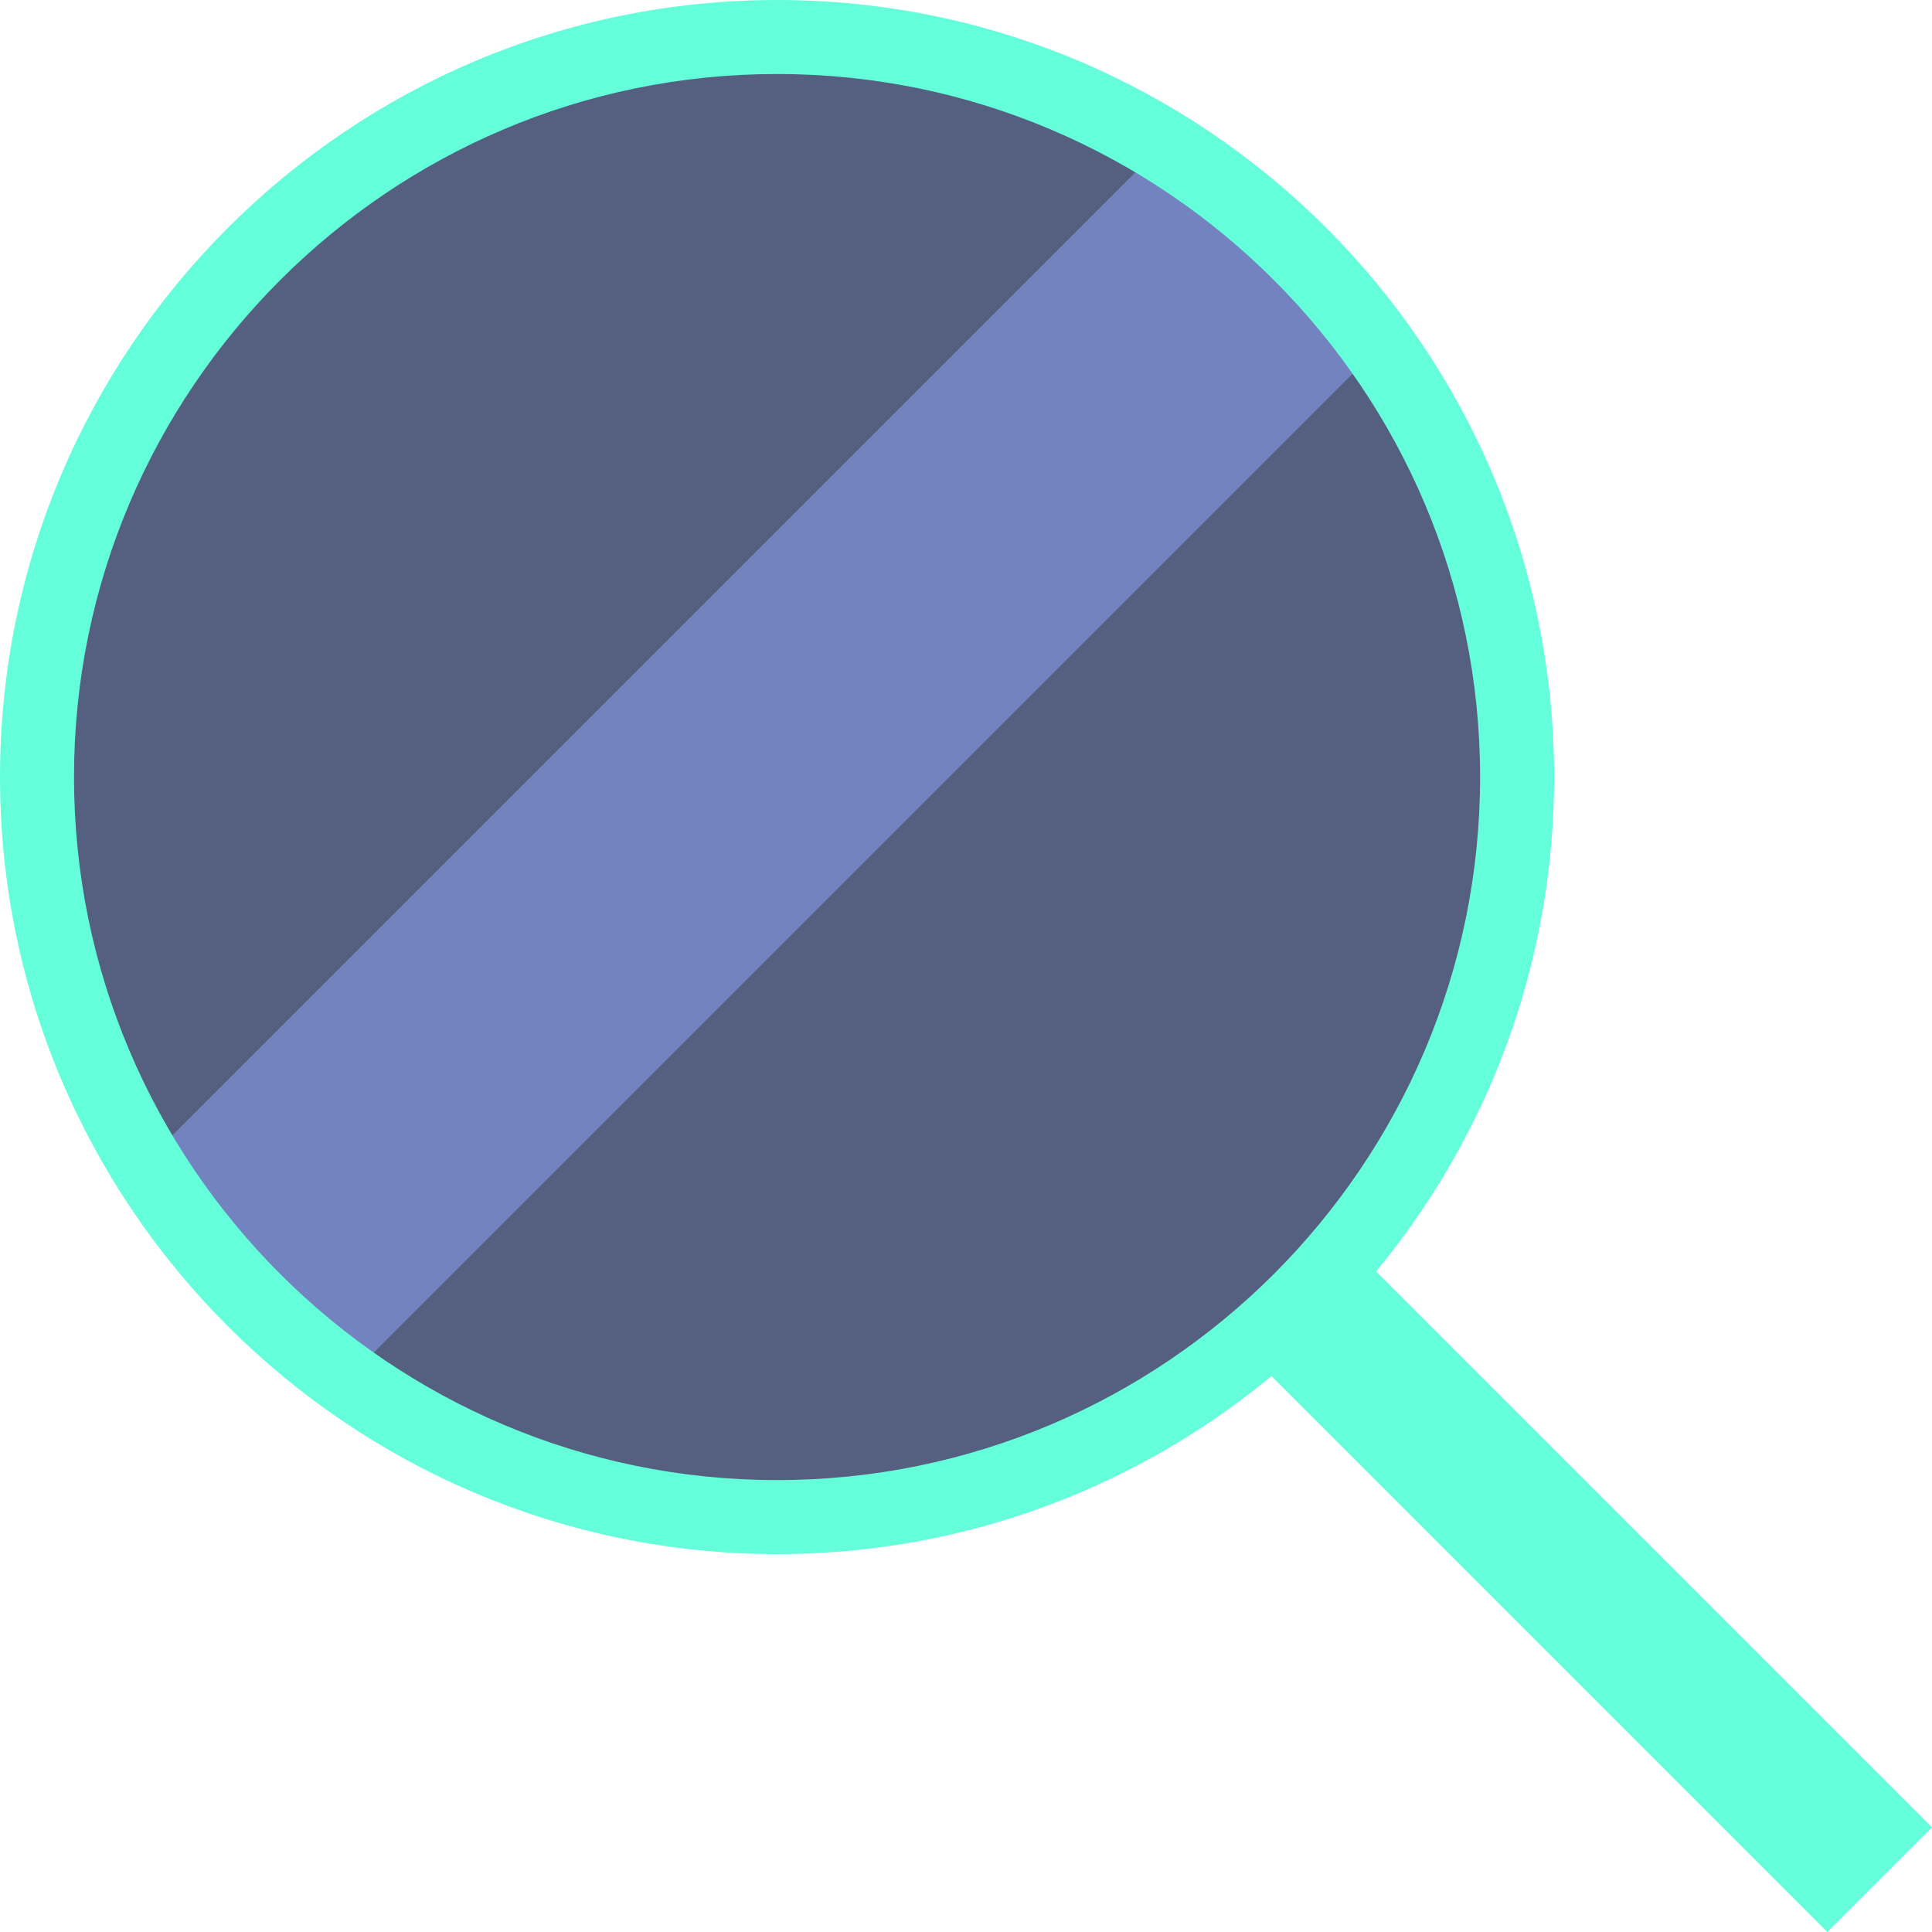 <?xml version="1.0"?>
<svg xmlns="http://www.w3.org/2000/svg" xmlns:xlink="http://www.w3.org/1999/xlink" version="1.1" id="Capa_1" x="0px" y="0px" viewBox="0 0 52.213 52.213" style="enable-background:new 0 0 52.213 52.213;" xml:space="preserve" width="512px" height="512px" class=""><g><circle style="fill:#556080;" cx="21" cy="21" r="20" data-original="#556080" class=""/><path style="fill:#64FFDA" d="M36.483,33.655c-0.846,1.034-1.794,1.982-2.828,2.828l15.73,15.73l2.828-2.828L36.483,33.655z" data-original="#2E253B" class="" data-old_color="#2E253B"/><path style="fill:#7383BF" d="M3.493,31.85c0.84,1.424,1.849,2.776,3.072,3.999c0.723,0.723,1.499,1.356,2.297,1.945L36.794,9.862  c-0.589-0.798-1.222-1.574-1.945-2.297c-1.223-1.223-2.575-2.232-3.999-3.072L3.493,31.85z" data-original="#7383BF" class="active-path" data-old_color="#7383BF"/><path style="fill:#64FFDA" d="M21,42C9.42,42,0,32.58,0,21S9.42,0,21,0s21,9.42,21,21S32.58,42,21,42z M21,2  C10.523,2,2,10.523,2,21s8.523,19,19,19s19-8.523,19-19S31.477,2,21,2z" data-original="#2E253B" class="" data-old_color="#2E253B"/></g> </svg>
